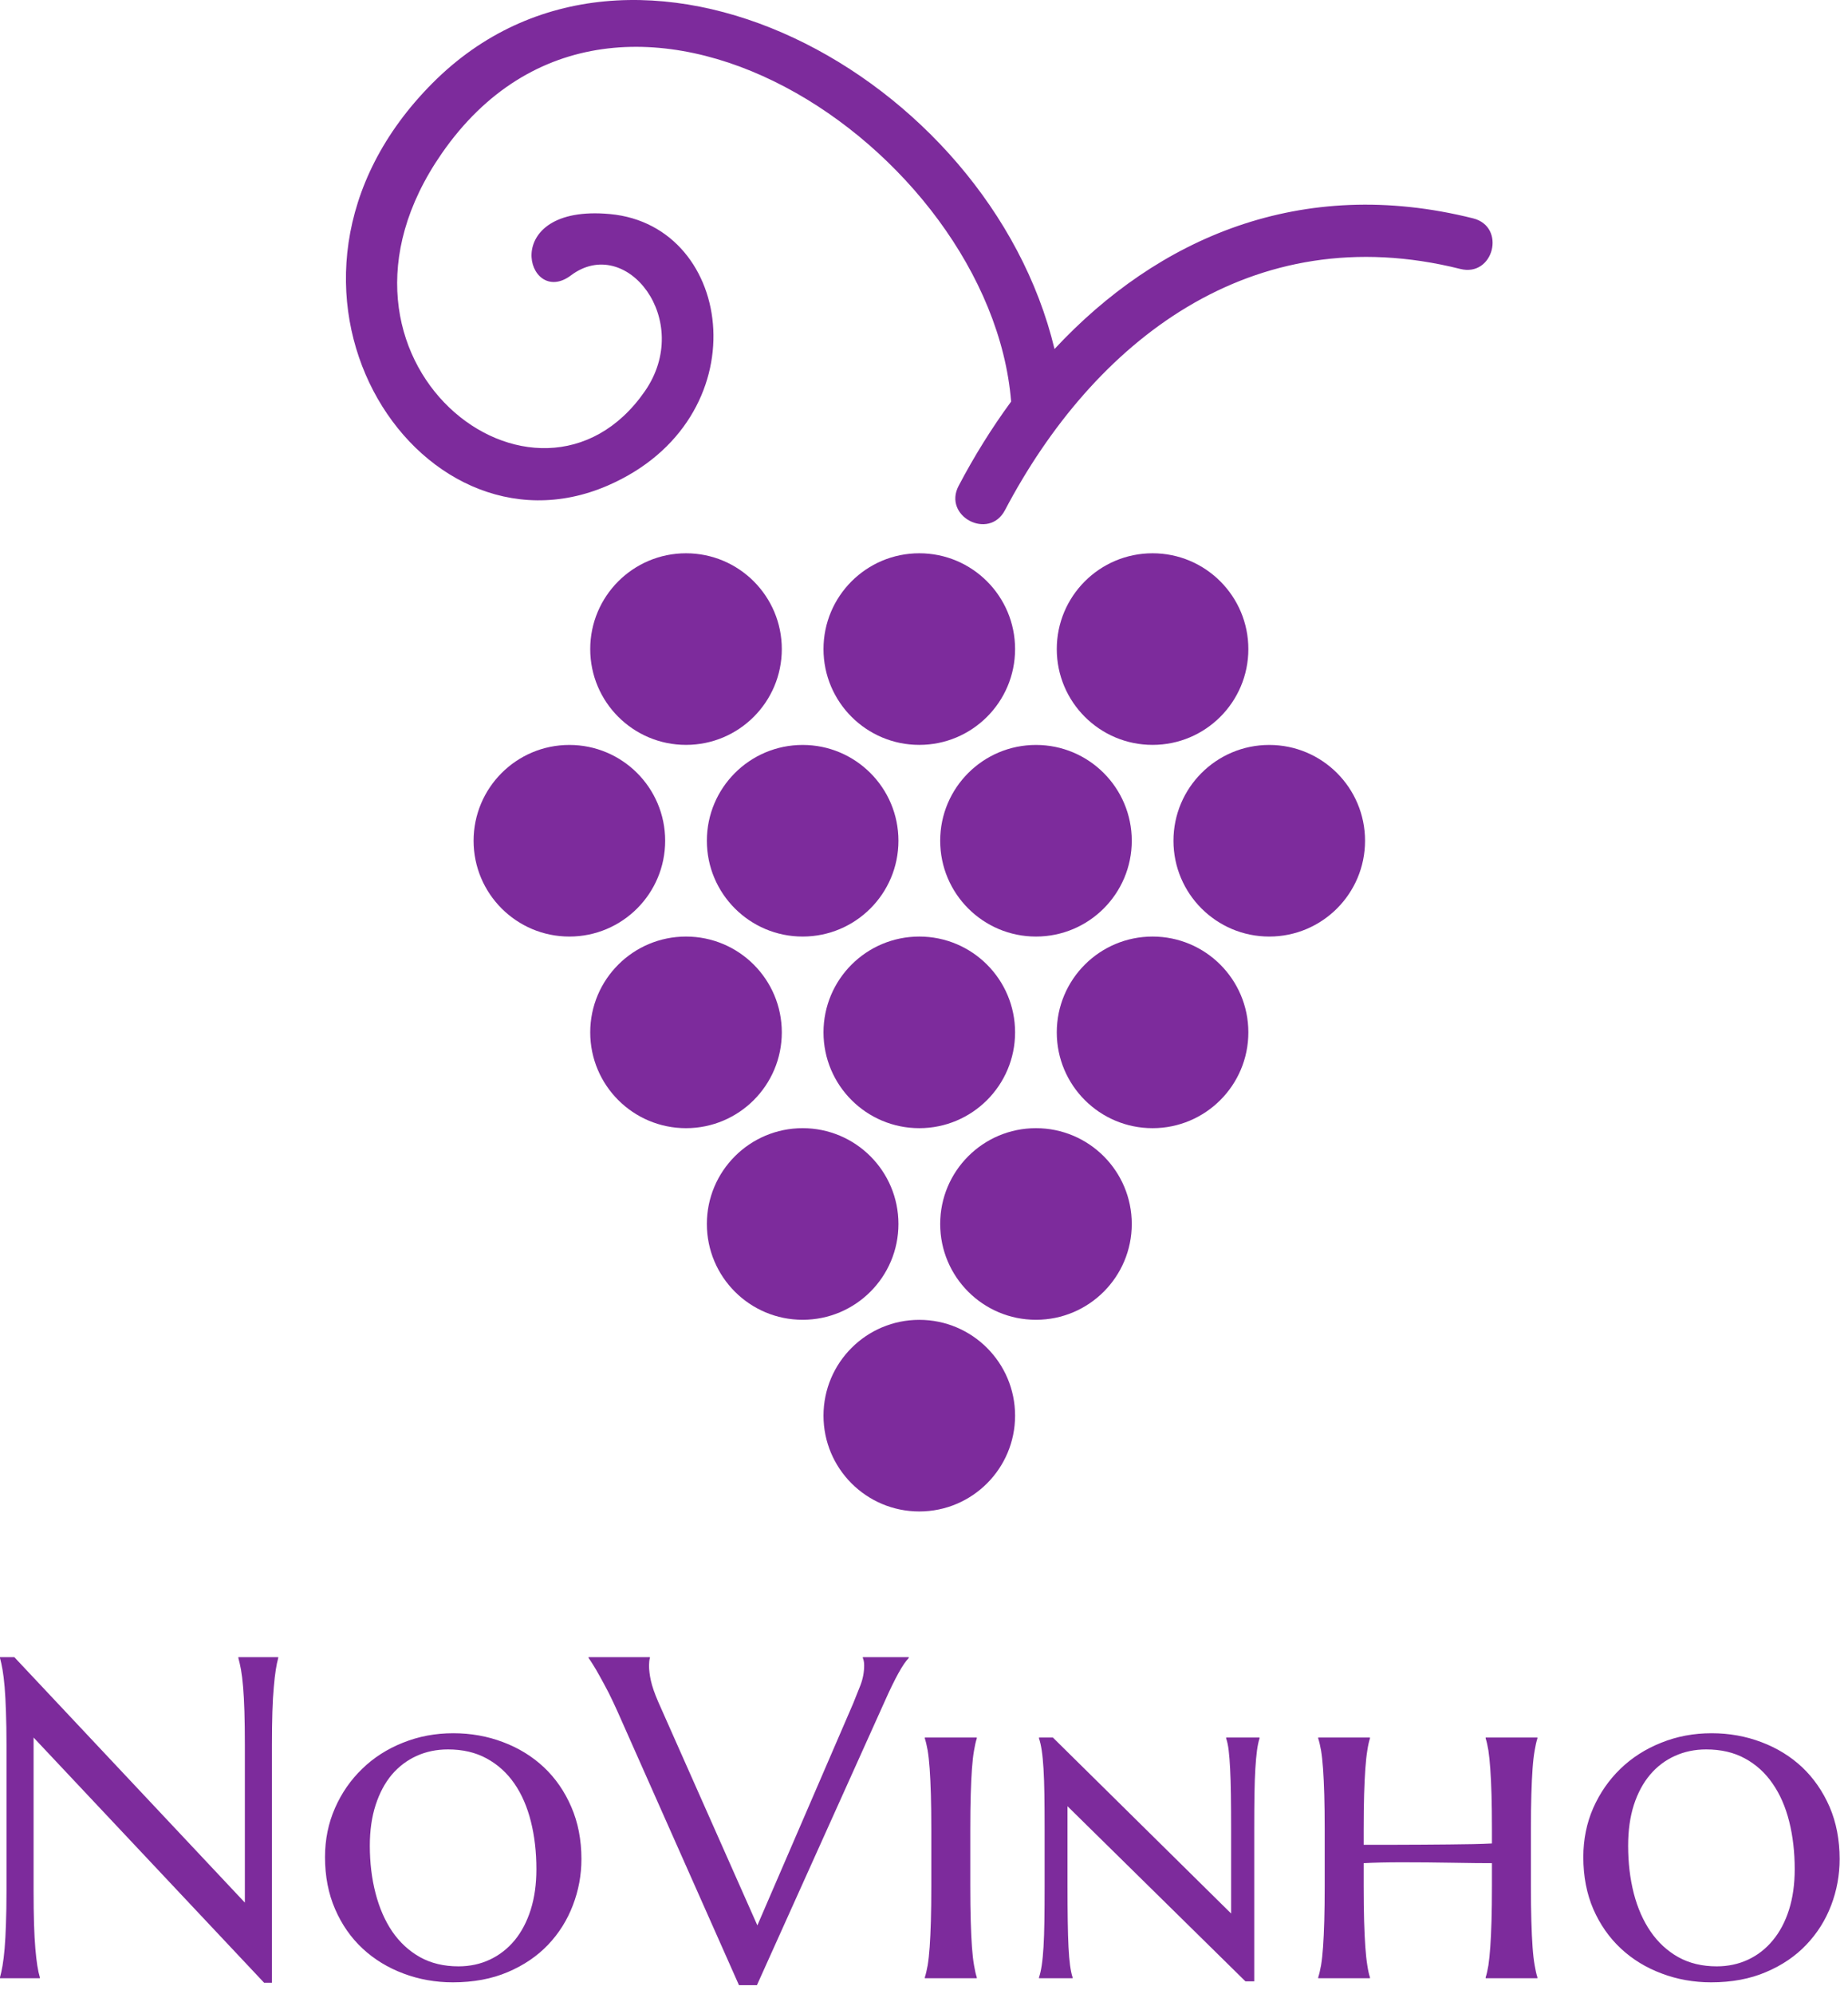 <svg width="203" height="219" viewBox="0 0 203 219" fill="none" xmlns="http://www.w3.org/2000/svg">
<path d="M62.545 102.86C68.356 102.86 73.067 98.149 73.067 92.338C73.067 86.526 68.356 81.815 62.545 81.815C56.734 81.815 52.023 86.526 52.023 92.338C52.023 98.149 56.734 102.86 62.545 102.86Z" fill="#7D2B9C"/>
<path d="M88.17 102.86C93.981 102.86 98.692 98.149 98.692 92.338C98.692 86.526 93.981 81.815 88.17 81.815C82.359 81.815 77.648 86.526 77.648 92.338C77.648 98.149 82.359 102.86 88.17 102.86Z" fill="#7D2B9C"/>
<path d="M113.8 102.86C119.612 102.86 124.323 98.149 124.323 92.338C124.323 86.526 119.612 81.815 113.8 81.815C107.989 81.815 103.278 86.526 103.278 92.338C103.278 98.149 107.989 102.86 113.8 102.86Z" fill="#7D2B9C"/>
<path d="M139.425 102.86C145.237 102.86 149.948 98.149 149.948 92.338C149.948 86.526 145.237 81.815 139.425 81.815C133.614 81.815 128.903 86.526 128.903 92.338C128.903 98.149 133.614 102.86 139.425 102.86Z" fill="#7D2B9C"/>
<path d="M75.358 123.905C81.169 123.905 85.88 119.194 85.88 113.383C85.88 107.571 81.169 102.86 75.358 102.86C69.546 102.86 64.835 107.571 64.835 113.383C64.835 119.194 69.546 123.905 75.358 123.905Z" fill="#7D2B9C"/>
<path d="M100.982 123.905C106.794 123.905 111.505 119.194 111.505 113.383C111.505 107.571 106.794 102.86 100.982 102.86C95.171 102.86 90.46 107.571 90.46 113.383C90.46 119.194 95.171 123.905 100.982 123.905Z" fill="#7D2B9C"/>
<path d="M126.607 123.905C132.419 123.905 137.13 119.194 137.13 113.383C137.13 107.571 132.419 102.86 126.607 102.86C120.796 102.86 116.085 107.571 116.085 113.383C116.085 119.194 120.796 123.905 126.607 123.905Z" fill="#7D2B9C"/>
<path d="M88.17 144.95C93.981 144.95 98.692 140.239 98.692 134.427C98.692 128.616 93.981 123.905 88.17 123.905C82.359 123.905 77.648 128.616 77.648 134.427C77.648 140.239 82.359 144.95 88.17 144.95Z" fill="#7D2B9C"/>
<path d="M113.8 144.95C119.612 144.95 124.323 140.239 124.323 134.427C124.323 128.616 119.612 123.905 113.8 123.905C107.989 123.905 103.278 128.616 103.278 134.427C103.278 140.239 107.989 144.95 113.8 144.95Z" fill="#7D2B9C"/>
<path d="M100.982 166C106.794 166 111.505 161.289 111.505 155.478C111.505 149.666 106.794 144.955 100.982 144.955C95.171 144.955 90.46 149.666 90.46 155.478C90.46 161.289 95.171 166 100.982 166Z" fill="#7D2B9C"/>
<path d="M75.358 81.81C81.169 81.81 85.88 77.099 85.88 71.288C85.88 65.476 81.169 60.765 75.358 60.765C69.546 60.765 64.835 65.476 64.835 71.288C64.835 77.099 69.546 81.81 75.358 81.81Z" fill="#7D2B9C"/>
<path d="M100.982 81.81C106.794 81.81 111.505 77.099 111.505 71.288C111.505 65.476 106.794 60.765 100.982 60.765C95.171 60.765 90.46 65.476 90.46 71.288C90.46 77.099 95.171 81.81 100.982 81.81Z" fill="#7D2B9C"/>
<path d="M126.607 81.81C132.419 81.81 137.13 77.099 137.13 71.288C137.13 65.476 132.419 60.765 126.607 60.765C120.796 60.765 116.085 65.476 116.085 71.288C116.085 77.099 120.796 81.81 126.607 81.81Z" fill="#7D2B9C"/>
<path fill-rule="evenodd" clip-rule="evenodd" d="M111.071 44.108C108.814 16.21 67.916 -11.079 48.535 16.841C32.735 39.605 59.113 59.843 70.827 42.983C76.242 35.195 68.784 25.683 62.715 30.247C57.833 33.921 54.642 22.366 67.004 23.509C80.822 24.788 83.535 46.058 66.757 53.329C45.762 62.429 25.53 31.23 47.503 9.136C69.47 -12.946 108.611 8.225 115.838 38.331C127.173 26.15 142.907 19.247 161.816 23.981C165.473 24.898 164.084 30.456 160.415 29.539C137.432 23.778 120.1 37.584 110.395 56.031C108.633 59.381 103.542 56.707 105.305 53.357C107.007 50.117 108.935 47.014 111.071 44.103V44.108Z" fill="#7D2B9C"/>
<path d="M0 182H1.572L26.897 208.958V191.639C26.897 190.244 26.881 189.027 26.849 187.987C26.817 186.946 26.768 186.043 26.704 185.277C26.639 184.52 26.563 183.887 26.474 183.379C26.377 182.871 26.28 182.443 26.184 182.097V182H30.562V182.097C30.465 182.443 30.376 182.871 30.296 183.379C30.215 183.887 30.142 184.52 30.078 185.277C30.006 186.043 29.953 186.946 29.921 187.987C29.889 189.027 29.872 190.244 29.872 191.639V217.762H29.014L3.689 190.829V207.652C3.689 209.046 3.705 210.264 3.737 211.304C3.769 212.344 3.818 213.243 3.882 214.001C3.947 214.751 4.019 215.38 4.1 215.888C4.181 216.396 4.273 216.823 4.378 217.17V217.266H0V217.17C0.097 216.823 0.189 216.396 0.278 215.888C0.367 215.38 0.443 214.751 0.508 214.001C0.572 213.243 0.621 212.344 0.653 211.304C0.693 210.264 0.714 209.046 0.714 207.652V191.639C0.714 190.244 0.693 189.027 0.653 187.987C0.621 186.946 0.572 186.043 0.508 185.277C0.443 184.52 0.367 183.887 0.278 183.379C0.189 182.871 0.097 182.443 0 182.097V182ZM35.702 203.963C35.702 202.028 36.069 200.23 36.802 198.569C37.528 196.916 38.524 195.481 39.79 194.263C41.047 193.038 42.539 192.082 44.264 191.397C45.982 190.704 47.824 190.357 49.791 190.357C51.727 190.357 53.553 190.684 55.27 191.337C56.979 191.982 58.471 192.901 59.745 194.094C61.019 195.295 62.023 196.747 62.756 198.448C63.498 200.157 63.869 202.068 63.869 204.181C63.869 205.938 63.554 207.631 62.926 209.26C62.305 210.889 61.398 212.332 60.204 213.59C59.003 214.848 57.528 215.847 55.778 216.589C54.02 217.339 52.009 217.714 49.743 217.714C47.832 217.714 46.022 217.391 44.313 216.746C42.611 216.109 41.12 215.198 39.838 214.013C38.556 212.82 37.548 211.377 36.814 209.683C36.073 207.982 35.702 206.075 35.702 203.963ZM50.36 215.96C51.609 215.96 52.758 215.714 53.807 215.222C54.855 214.731 55.762 214.025 56.528 213.106C57.286 212.187 57.874 211.07 58.294 209.756C58.713 208.434 58.922 206.946 58.922 205.293C58.922 203.407 58.721 201.661 58.318 200.056C57.915 198.444 57.31 197.053 56.504 195.884C55.689 194.707 54.673 193.788 53.456 193.127C52.246 192.465 50.831 192.135 49.211 192.135C47.961 192.135 46.812 192.373 45.764 192.848C44.716 193.324 43.809 194.009 43.043 194.904C42.285 195.807 41.692 196.916 41.265 198.23C40.838 199.545 40.624 201.036 40.624 202.705C40.624 204.576 40.834 206.317 41.253 207.93C41.672 209.55 42.285 210.953 43.091 212.138C43.906 213.324 44.917 214.259 46.127 214.944C47.344 215.622 48.755 215.96 50.36 215.96ZM64.655 182H71.391V182.097C71.359 182.177 71.335 182.302 71.319 182.472C71.303 182.633 71.295 182.778 71.295 182.907C71.295 183.415 71.363 183.975 71.5 184.588C71.637 185.209 71.903 185.979 72.299 186.898L83.195 211.461L93.717 187.092C93.967 186.487 94.233 185.822 94.515 185.096C94.79 184.379 94.927 183.649 94.927 182.907C94.927 182.714 94.91 182.544 94.878 182.399C94.846 182.262 94.814 182.161 94.781 182.097V182H99.825V182.097C99.51 182.411 99.131 182.968 98.688 183.766C98.244 184.572 97.761 185.564 97.237 186.741L83.147 218.028H81.176L67.824 187.95C67.509 187.249 67.187 186.568 66.856 185.906C66.517 185.253 66.199 184.661 65.901 184.129C65.611 183.596 65.348 183.149 65.115 182.786C64.889 182.423 64.736 182.194 64.655 182.097V182ZM102.304 207.132V200.939C102.304 199.464 102.288 198.178 102.256 197.081C102.223 195.993 102.179 195.054 102.123 194.263C102.066 193.465 101.994 192.796 101.905 192.256C101.808 191.716 101.703 191.272 101.59 190.925V190.829H107.299V190.925C107.186 191.272 107.085 191.716 106.996 192.256C106.9 192.796 106.823 193.465 106.767 194.263C106.71 195.054 106.666 195.993 106.634 197.081C106.601 198.178 106.585 199.464 106.585 200.939V207.132C106.585 208.607 106.601 209.893 106.634 210.99C106.666 212.094 106.71 213.042 106.767 213.832C106.823 214.63 106.9 215.299 106.996 215.839C107.085 216.379 107.186 216.823 107.299 217.17V217.266H101.59V217.17C101.703 216.823 101.808 216.379 101.905 215.839C101.994 215.299 102.066 214.63 102.123 213.832C102.179 213.042 102.223 212.094 102.256 210.99C102.288 209.893 102.304 208.607 102.304 207.132ZM137.776 200.939V217.605H136.808L117.264 198.375V207.132C117.264 208.607 117.272 209.893 117.289 210.99C117.305 212.094 117.333 213.042 117.373 213.832C117.414 214.63 117.47 215.299 117.543 215.839C117.615 216.379 117.708 216.823 117.821 217.17V217.266H114.132V217.17C114.253 216.823 114.354 216.379 114.434 215.839C114.515 215.299 114.579 214.63 114.628 213.832C114.676 213.042 114.708 212.094 114.725 210.99C114.741 209.893 114.749 208.607 114.749 207.132V200.939C114.749 199.464 114.741 198.178 114.725 197.081C114.708 195.993 114.676 195.054 114.628 194.263C114.579 193.465 114.515 192.796 114.434 192.256C114.354 191.716 114.253 191.272 114.132 190.925V190.829H115.656L135.236 210.155V200.939C135.236 199.464 135.228 198.178 135.212 197.081C135.196 195.993 135.168 195.054 135.127 194.263C135.087 193.465 135.035 192.796 134.97 192.256C134.906 191.716 134.813 191.272 134.692 190.925V190.829H138.356V190.925C138.244 191.272 138.151 191.716 138.078 192.256C138.006 192.796 137.945 193.465 137.897 194.263C137.849 195.054 137.816 195.993 137.8 197.081C137.784 198.178 137.776 199.464 137.776 200.939ZM163.887 207.132V204.628C163.379 204.628 162.75 204.624 162 204.616C161.243 204.608 160.42 204.596 159.533 204.58C158.646 204.564 157.727 204.551 156.776 204.543C155.832 204.535 154.917 204.531 154.03 204.531C153.192 204.531 152.41 204.539 151.684 204.555C150.95 204.572 150.322 204.596 149.798 204.628V207.132C149.798 208.607 149.814 209.893 149.846 210.99C149.878 212.094 149.922 213.042 149.979 213.832C150.035 214.63 150.108 215.299 150.197 215.839C150.277 216.379 150.374 216.823 150.487 217.17V217.266H144.803V217.17C144.916 216.823 145.02 216.379 145.117 215.839C145.206 215.299 145.278 214.63 145.335 213.832C145.391 213.042 145.436 212.094 145.468 210.99C145.5 209.893 145.516 208.607 145.516 207.132V200.939C145.516 199.464 145.5 198.178 145.468 197.081C145.436 195.993 145.391 195.054 145.335 194.263C145.278 193.465 145.206 192.796 145.117 192.256C145.02 191.716 144.916 191.272 144.803 190.925V190.829H150.487V190.925C150.374 191.272 150.277 191.716 150.197 192.256C150.108 192.796 150.035 193.465 149.979 194.263C149.922 195.054 149.878 195.993 149.846 197.081C149.814 198.178 149.798 199.464 149.798 200.939V202.608H153.414C154.317 202.608 155.268 202.604 156.268 202.596C157.268 202.588 158.235 202.58 159.17 202.572C160.106 202.564 160.981 202.552 161.795 202.536C162.617 202.52 163.315 202.495 163.887 202.463V200.939C163.887 199.464 163.871 198.178 163.839 197.081C163.807 195.993 163.762 195.054 163.706 194.263C163.649 193.465 163.581 192.796 163.5 192.256C163.411 191.716 163.311 191.272 163.198 190.925V190.829H168.882V190.925C168.769 191.272 168.668 191.716 168.58 192.256C168.483 192.796 168.406 193.465 168.35 194.263C168.293 195.054 168.249 195.993 168.217 197.081C168.185 198.178 168.168 199.464 168.168 200.939V207.132C168.168 208.607 168.185 209.893 168.217 210.99C168.249 212.094 168.293 213.042 168.35 213.832C168.406 214.63 168.483 215.299 168.58 215.839C168.668 216.379 168.769 216.823 168.882 217.17V217.266H163.198V217.17C163.311 216.823 163.411 216.379 163.5 215.839C163.581 215.299 163.649 214.63 163.706 213.832C163.762 213.042 163.807 212.094 163.839 210.99C163.871 209.893 163.887 208.607 163.887 207.132ZM173.925 203.963C173.925 202.028 174.288 200.23 175.014 198.569C175.747 196.916 176.743 195.481 178.001 194.263C179.267 193.038 180.762 192.082 182.488 191.397C184.205 190.704 186.048 190.357 188.015 190.357C189.95 190.357 191.776 190.684 193.493 191.337C195.203 191.982 196.694 192.901 197.968 194.094C199.234 195.295 200.238 196.747 200.98 198.448C201.713 200.157 202.08 202.068 202.08 204.181C202.08 205.938 201.77 207.631 201.149 209.26C200.528 210.889 199.617 212.332 198.416 213.59C197.222 214.848 195.747 215.847 193.989 216.589C192.24 217.339 190.232 217.714 187.966 217.714C186.048 217.714 184.237 217.391 182.536 216.746C180.827 216.109 179.335 215.198 178.061 214.013C176.779 212.82 175.768 211.377 175.026 209.683C174.292 207.982 173.925 206.075 173.925 203.963ZM188.583 215.96C189.825 215.96 190.974 215.714 192.03 215.222C193.078 214.731 193.981 214.025 194.739 213.106C195.505 212.187 196.098 211.07 196.517 209.756C196.936 208.434 197.146 206.946 197.146 205.293C197.146 203.407 196.944 201.661 196.541 200.056C196.138 198.444 195.529 197.053 194.715 195.884C193.909 194.707 192.897 193.788 191.679 193.127C190.47 192.465 189.051 192.135 187.422 192.135C186.181 192.135 185.036 192.373 183.988 192.848C182.931 193.324 182.024 194.009 181.266 194.904C180.5 195.807 179.904 196.916 179.476 198.23C179.057 199.545 178.848 201.036 178.848 202.705C178.848 204.576 179.053 206.317 179.464 207.93C179.884 209.55 180.5 210.953 181.315 212.138C182.129 213.324 183.141 214.259 184.35 214.944C185.568 215.622 186.979 215.96 188.583 215.96Z" fill="#7D2B9C"/>
</svg>
